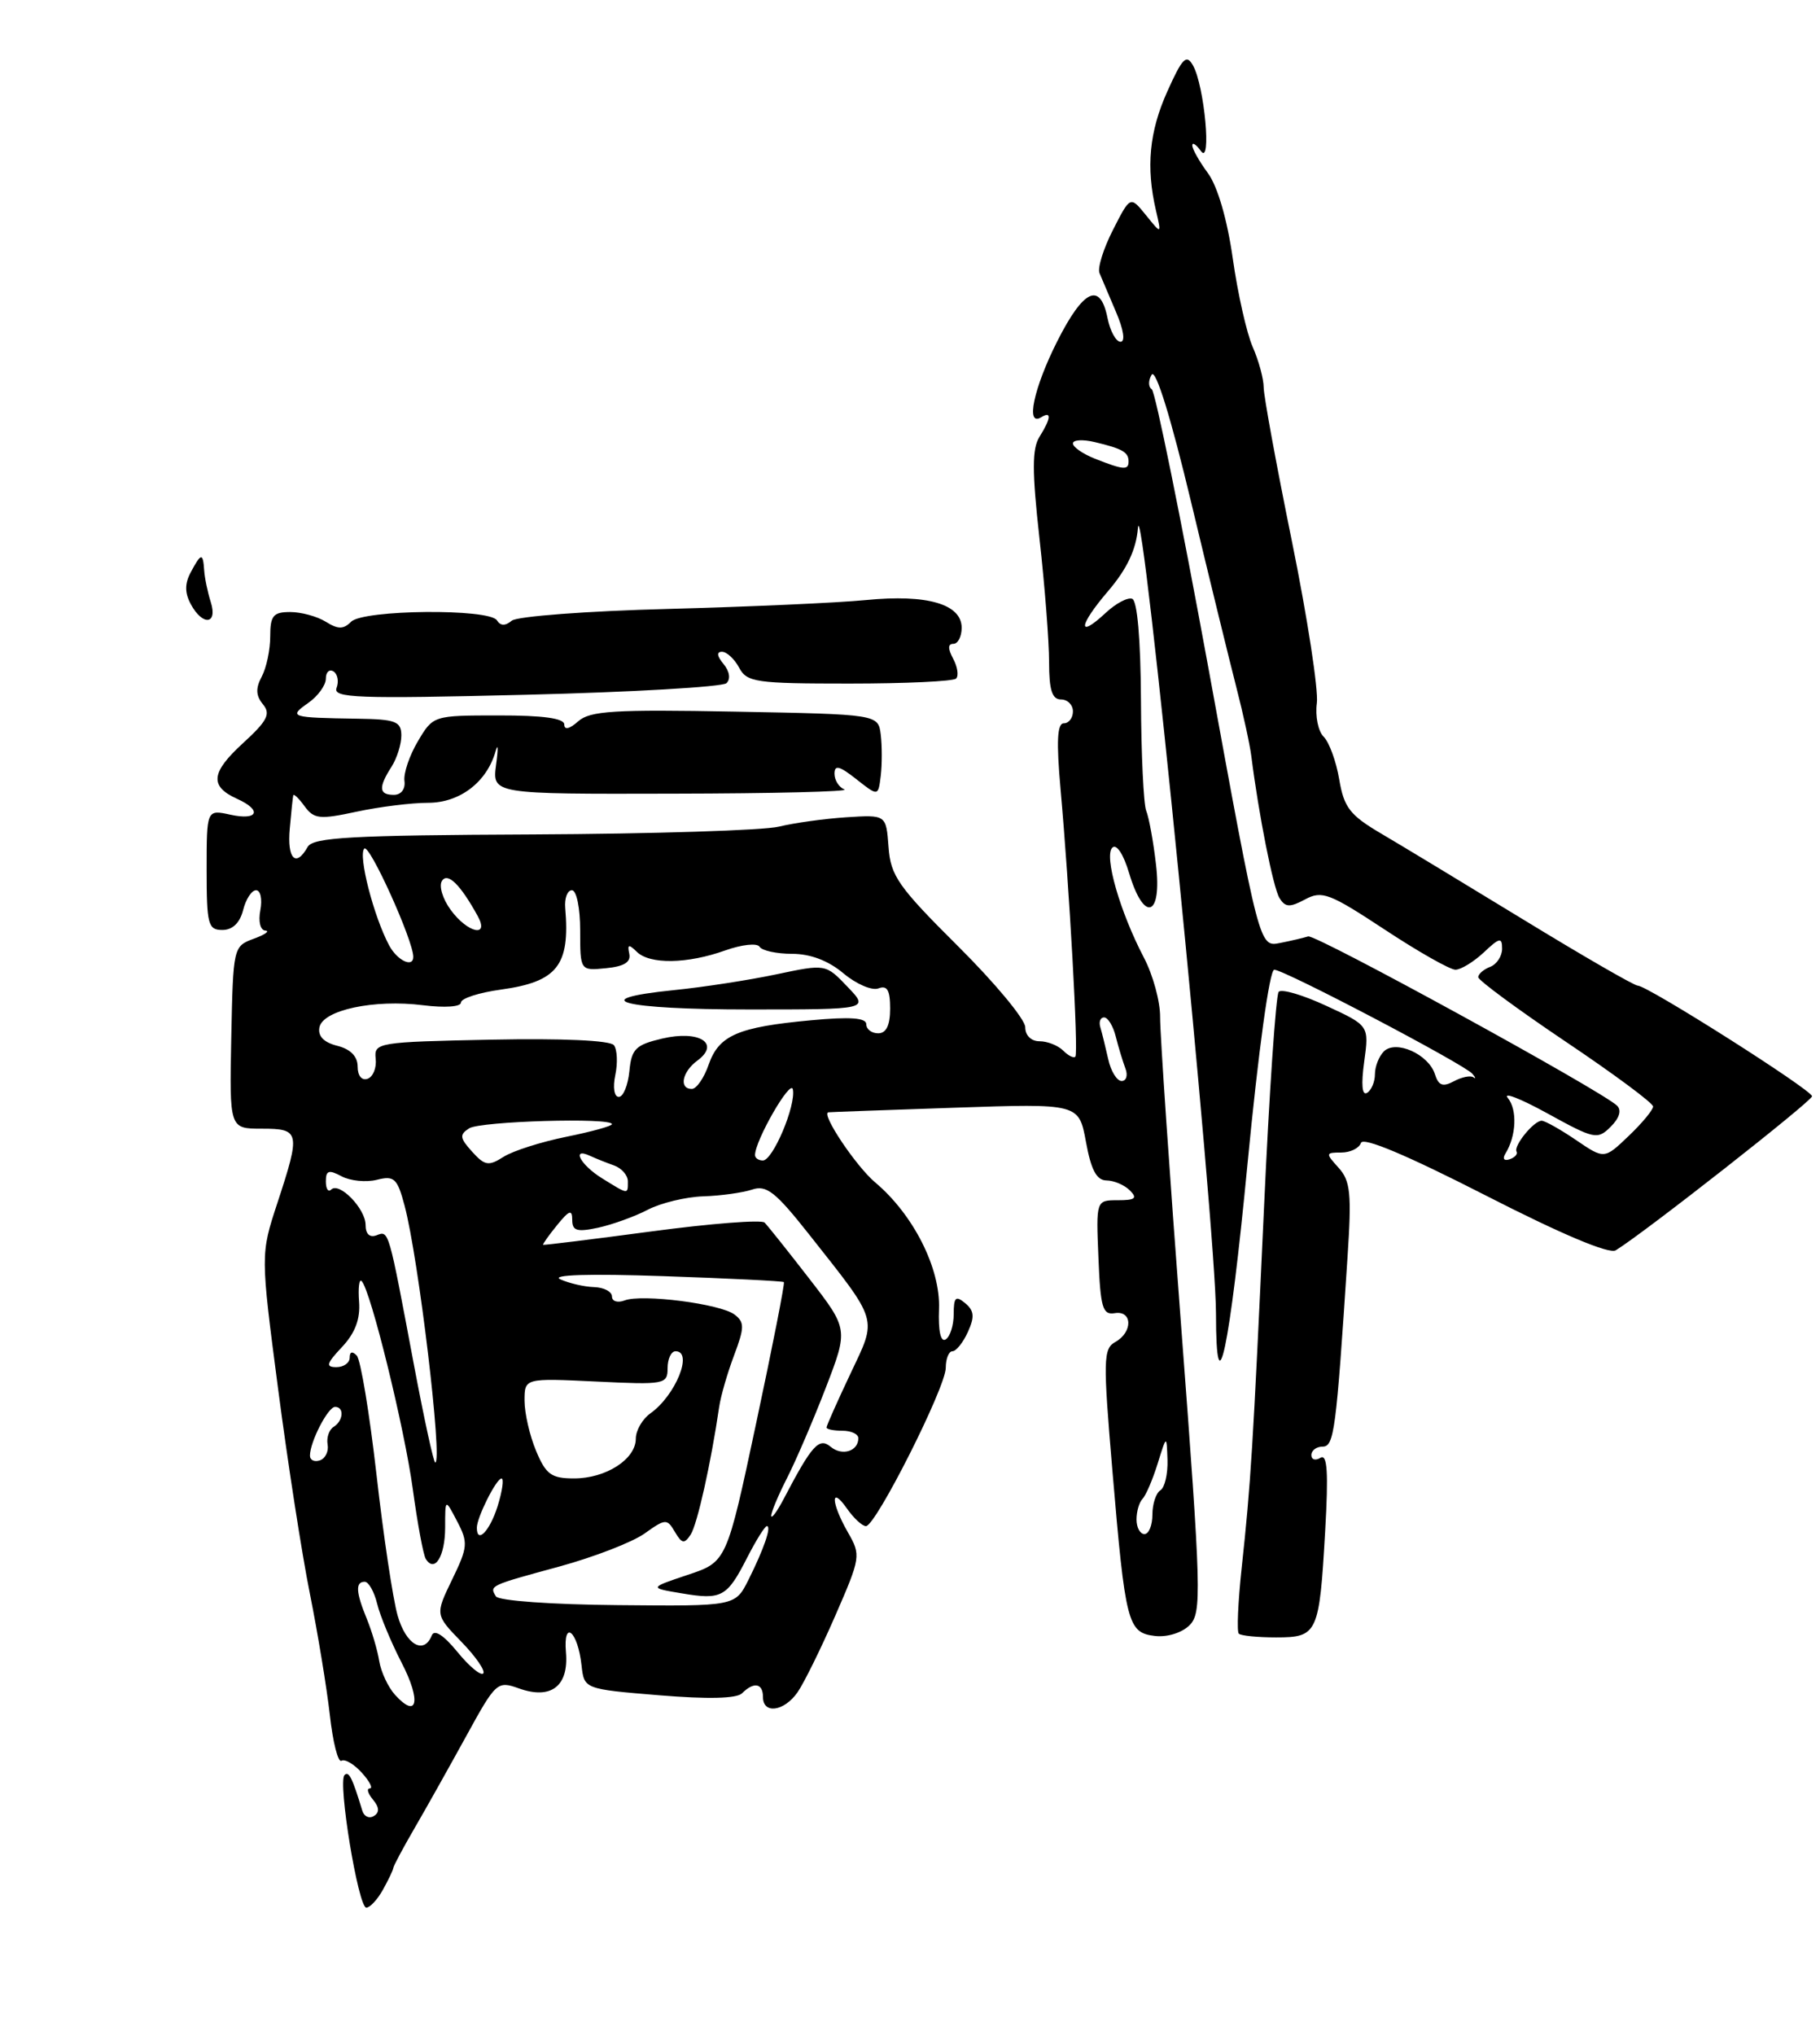 <?xml version="1.0" encoding="UTF-8" standalone="no"?>
<!DOCTYPE svg PUBLIC "-//W3C//DTD SVG 1.1//EN" "http://www.w3.org/Graphics/SVG/1.1/DTD/svg11.dtd" >
<svg xmlns="http://www.w3.org/2000/svg" xmlns:xlink="http://www.w3.org/1999/xlink" version="1.1" viewBox="0 0 229 256">
 <g >
 <path fill="currentColor"
d=" M 48.18 237.75 C 48.87 236.51 49.46 235.28 49.49 235.00 C 49.52 234.72 50.73 232.47 52.16 230.00 C 53.60 227.53 56.51 222.33 58.64 218.46 C 62.40 211.60 62.57 211.44 65.30 212.42 C 69.34 213.86 71.58 212.14 71.21 207.87 C 70.85 203.67 72.70 205.20 73.17 209.50 C 73.50 212.50 73.50 212.50 82.92 213.28 C 89.08 213.79 92.70 213.70 93.37 213.03 C 94.85 211.55 96.00 211.76 96.00 213.50 C 96.00 215.69 98.65 215.33 100.34 212.92 C 101.14 211.78 103.28 207.44 105.09 203.29 C 108.30 195.93 108.34 195.66 106.69 192.79 C 104.57 189.09 104.46 186.79 106.56 189.78 C 107.41 191.00 108.49 192.00 108.96 192.00 C 110.19 192.00 119.00 174.54 119.00 172.09 C 119.00 170.94 119.38 170.00 119.84 170.00 C 120.30 170.00 121.18 168.91 121.78 167.58 C 122.65 165.67 122.58 164.90 121.44 163.95 C 120.25 162.96 120.00 163.20 120.00 165.32 C 120.00 166.73 119.55 168.16 118.99 168.51 C 118.36 168.90 118.04 167.46 118.15 164.67 C 118.34 159.56 114.93 152.81 110.12 148.76 C 107.70 146.72 103.29 140.13 104.22 139.94 C 104.38 139.91 111.53 139.65 120.13 139.36 C 135.75 138.83 135.75 138.83 136.64 143.66 C 137.28 147.19 137.98 148.50 139.22 148.51 C 140.16 148.52 141.48 149.08 142.16 149.76 C 143.15 150.75 142.84 151.00 140.66 151.00 C 137.91 151.00 137.91 151.00 138.21 158.25 C 138.46 164.51 138.74 165.46 140.25 165.21 C 142.49 164.83 142.56 167.59 140.34 168.83 C 138.81 169.68 138.78 171.02 139.97 185.06 C 141.60 204.29 141.89 205.41 145.32 205.82 C 146.86 206.00 148.72 205.42 149.67 204.47 C 151.22 202.92 151.16 200.41 148.64 167.15 C 147.15 147.54 145.95 129.91 145.97 127.96 C 145.99 126.02 145.07 122.64 143.92 120.46 C 140.92 114.72 138.90 107.70 139.95 106.65 C 140.48 106.12 141.36 107.45 142.08 109.88 C 143.95 116.11 146.23 115.35 145.45 108.75 C 145.12 105.86 144.56 102.83 144.22 102.00 C 143.89 101.17 143.59 94.92 143.56 88.09 C 143.52 80.41 143.10 75.55 142.45 75.33 C 141.88 75.13 140.39 75.92 139.14 77.09 C 135.51 80.47 135.70 78.71 139.44 74.35 C 141.81 71.57 142.96 69.14 143.18 66.42 C 143.66 60.53 152.99 154.40 153.00 165.25 C 153.01 177.86 154.73 169.73 156.96 146.50 C 158.33 132.24 159.74 122.00 160.33 122.00 C 161.59 122.00 184.23 133.89 185.26 135.09 C 185.68 135.58 185.73 135.78 185.38 135.53 C 185.02 135.28 183.93 135.50 182.94 136.03 C 181.54 136.78 181.00 136.58 180.55 135.15 C 179.75 132.63 175.62 130.78 174.12 132.28 C 173.51 132.89 173.00 134.18 173.00 135.14 C 173.00 136.10 172.56 137.16 172.01 137.49 C 171.38 137.88 171.25 136.45 171.65 133.57 C 172.27 129.03 172.27 129.03 166.90 126.55 C 163.95 125.18 161.25 124.38 160.89 124.78 C 160.54 125.18 159.70 137.43 159.04 152.00 C 157.65 182.24 157.39 186.52 156.23 197.28 C 155.77 201.56 155.61 205.28 155.87 205.53 C 156.12 205.79 158.24 206.00 160.56 206.00 C 165.79 206.00 166.00 205.54 166.74 192.60 C 167.16 185.25 167.01 182.88 166.15 183.40 C 165.52 183.80 165.00 183.64 165.00 183.06 C 165.00 182.48 165.64 182.00 166.41 182.00 C 167.87 182.00 168.12 180.07 169.55 158.17 C 170.08 150.16 169.92 148.57 168.43 146.92 C 166.77 145.09 166.78 145.00 168.76 145.00 C 169.90 145.00 171.01 144.46 171.24 143.79 C 171.50 143.01 176.99 145.32 186.82 150.34 C 196.43 155.26 202.47 157.81 203.30 157.30 C 206.80 155.17 228.00 138.53 228.00 137.92 C 228.00 137.14 207.29 124.00 206.06 124.00 C 205.63 124.00 199.20 120.29 191.77 115.75 C 184.33 111.21 176.22 106.30 173.73 104.84 C 169.86 102.56 169.10 101.58 168.51 98.07 C 168.13 95.81 167.25 93.39 166.55 92.69 C 165.85 92.00 165.47 90.09 165.69 88.46 C 165.91 86.83 164.50 77.66 162.55 68.08 C 160.60 58.50 159.00 49.79 159.00 48.73 C 159.00 47.67 158.38 45.38 157.62 43.65 C 156.86 41.92 155.73 36.90 155.11 32.50 C 154.41 27.59 153.20 23.45 151.99 21.79 C 150.89 20.30 150.01 18.73 150.02 18.29 C 150.02 17.86 150.51 18.18 151.10 19.00 C 152.48 20.94 151.55 10.79 150.11 8.24 C 149.28 6.77 148.77 7.28 146.88 11.50 C 144.60 16.56 144.18 21.04 145.45 26.50 C 146.15 29.50 146.15 29.50 144.19 27.07 C 142.22 24.64 142.22 24.64 140.04 28.92 C 138.84 31.27 138.08 33.71 138.34 34.35 C 138.60 34.98 139.54 37.19 140.42 39.25 C 141.38 41.48 141.61 43.00 140.99 43.00 C 140.42 43.00 139.68 41.65 139.35 40.00 C 138.43 35.41 136.33 36.39 133.01 42.97 C 130.06 48.83 129.02 53.72 131.00 52.50 C 132.34 51.67 132.26 52.61 130.79 54.96 C 129.85 56.47 129.85 59.27 130.79 67.74 C 131.46 73.71 132.00 80.71 132.00 83.30 C 132.00 86.81 132.38 88.00 133.50 88.00 C 134.32 88.00 135.00 88.67 135.00 89.50 C 135.00 90.33 134.48 91.00 133.85 91.00 C 133.02 91.00 132.91 93.28 133.44 99.25 C 134.55 111.61 135.71 132.44 135.31 132.93 C 135.12 133.17 134.43 132.83 133.78 132.18 C 133.13 131.53 131.79 131.00 130.80 131.00 C 129.74 131.00 129.00 130.27 129.00 129.23 C 129.00 128.25 125.20 123.67 120.55 119.05 C 113.03 111.57 112.06 110.19 111.80 106.57 C 111.50 102.50 111.50 102.50 106.50 102.82 C 103.75 103.00 99.92 103.53 98.00 104.00 C 96.08 104.47 82.13 104.91 67.01 104.98 C 44.14 105.08 39.39 105.35 38.71 106.55 C 37.23 109.20 36.11 108.05 36.46 104.25 C 36.64 102.19 36.84 100.30 36.90 100.06 C 36.95 99.82 37.60 100.43 38.32 101.43 C 39.51 103.05 40.21 103.12 44.87 102.12 C 47.75 101.50 51.80 101.00 53.87 101.00 C 57.86 101.00 61.27 98.39 62.36 94.50 C 62.67 93.40 62.70 94.17 62.42 96.20 C 61.93 99.91 61.93 99.91 84.71 99.85 C 97.25 99.83 106.94 99.59 106.25 99.32 C 105.56 99.05 105.00 98.16 105.00 97.34 C 105.00 96.19 105.62 96.35 107.75 98.03 C 110.50 100.20 110.50 100.20 110.82 97.60 C 110.99 96.17 110.99 93.84 110.82 92.43 C 110.50 89.87 110.50 89.87 92.50 89.53 C 77.28 89.24 74.23 89.43 72.75 90.75 C 71.66 91.72 71.00 91.87 71.00 91.15 C 71.00 90.37 68.33 90.00 62.75 90.01 C 54.51 90.01 54.50 90.02 52.58 93.26 C 51.52 95.04 50.76 97.29 50.89 98.25 C 51.03 99.27 50.47 100.00 49.56 100.00 C 47.67 100.00 47.59 99.08 49.26 96.47 C 49.95 95.39 50.51 93.60 50.50 92.50 C 50.48 90.76 49.77 90.49 44.99 90.42 C 36.54 90.29 36.26 90.21 38.78 88.44 C 40.00 87.59 41.00 86.21 41.00 85.38 C 41.00 84.56 41.43 84.15 41.96 84.47 C 42.48 84.80 42.66 85.73 42.35 86.54 C 41.86 87.82 44.93 87.93 66.14 87.41 C 79.54 87.08 90.91 86.42 91.41 85.95 C 91.95 85.43 91.80 84.46 91.04 83.54 C 90.21 82.55 90.14 82.00 90.84 82.00 C 91.44 82.00 92.41 82.90 93.00 84.00 C 93.98 85.84 95.09 86.00 106.87 86.00 C 113.91 86.00 119.95 85.72 120.30 85.37 C 120.65 85.02 120.48 83.90 119.93 82.87 C 119.25 81.60 119.26 81.00 119.96 81.00 C 120.53 81.00 121.00 80.09 121.00 78.98 C 121.00 76.00 116.65 74.74 109.00 75.49 C 105.42 75.84 94.20 76.34 84.05 76.61 C 73.90 76.87 65.05 77.54 64.39 78.09 C 63.57 78.77 62.97 78.75 62.53 78.05 C 61.60 76.54 45.71 76.69 44.18 78.22 C 43.21 79.19 42.54 79.19 40.99 78.22 C 39.91 77.55 37.90 77.00 36.51 77.00 C 34.38 77.00 34.00 77.46 34.00 80.07 C 34.00 81.75 33.52 84.03 32.93 85.13 C 32.15 86.59 32.19 87.52 33.08 88.60 C 34.09 89.82 33.65 90.68 30.56 93.51 C 26.54 97.19 26.35 98.92 29.81 100.49 C 33.02 101.93 32.48 103.26 29.00 102.50 C 26.00 101.84 26.00 101.84 26.00 109.42 C 26.00 116.31 26.18 117.00 27.98 117.00 C 29.26 117.00 30.18 116.11 30.59 114.50 C 30.93 113.12 31.67 112.00 32.22 112.00 C 32.78 112.00 33.02 113.12 32.76 114.50 C 32.48 115.93 32.75 117.03 33.39 117.08 C 34.00 117.12 33.34 117.59 31.91 118.11 C 29.36 119.05 29.33 119.19 29.10 130.53 C 28.87 142.00 28.87 142.00 32.94 142.00 C 37.75 142.00 37.84 142.41 34.89 151.38 C 32.78 157.81 32.78 157.81 34.98 174.65 C 36.19 183.92 37.99 195.55 38.99 200.50 C 39.98 205.45 41.11 212.31 41.50 215.75 C 41.88 219.19 42.54 221.78 42.96 221.52 C 43.39 221.26 44.54 221.94 45.52 223.02 C 46.51 224.11 46.96 225.00 46.53 225.00 C 46.10 225.00 46.28 225.63 46.93 226.41 C 47.73 227.38 47.77 228.03 47.04 228.47 C 46.46 228.83 45.81 228.54 45.59 227.81 C 44.33 223.66 43.89 222.77 43.35 223.32 C 42.48 224.19 45.08 240.00 46.09 240.00 C 46.55 240.00 47.49 238.99 48.18 237.75 Z  M 24.00 76.00 C 23.24 74.58 23.24 73.42 24.00 72.00 C 25.31 69.55 25.54 69.52 25.69 71.75 C 25.75 72.71 26.13 74.51 26.52 75.75 C 27.42 78.59 25.49 78.78 24.00 76.00 Z  M 49.70 213.22 C 48.84 212.27 47.95 210.37 47.72 209.00 C 47.50 207.62 46.79 205.23 46.16 203.68 C 44.77 200.31 44.70 199.00 45.89 199.00 C 46.38 199.00 47.08 200.24 47.45 201.75 C 47.81 203.26 49.21 206.62 50.54 209.20 C 53.02 214.00 52.53 216.35 49.70 213.22 Z  M 57.53 207.80 C 55.81 205.70 54.65 204.96 54.33 205.75 C 53.34 208.24 51.07 206.92 50.03 203.25 C 49.44 201.19 48.24 193.20 47.37 185.50 C 46.49 177.80 45.38 171.07 44.89 170.55 C 44.34 169.96 44.00 170.05 44.00 170.80 C 44.00 171.46 43.25 172.00 42.33 172.00 C 40.95 172.00 41.07 171.55 43.04 169.46 C 44.68 167.71 45.35 165.95 45.18 163.76 C 45.05 162.03 45.19 160.86 45.50 161.17 C 46.63 162.29 50.90 179.68 51.94 187.35 C 52.53 191.67 53.26 195.62 53.57 196.12 C 54.69 197.93 56.00 195.81 56.01 192.19 C 56.01 188.50 56.01 188.50 57.52 191.40 C 58.92 194.07 58.87 194.64 56.89 198.72 C 54.75 203.15 54.75 203.15 58.06 206.56 C 59.88 208.43 61.11 210.23 60.80 210.54 C 60.48 210.85 59.01 209.62 57.53 207.80 Z  M 62.40 200.84 C 61.56 199.48 61.58 199.48 70.40 197.08 C 74.74 195.89 79.55 194.03 81.09 192.94 C 83.73 191.05 83.93 191.04 84.92 192.73 C 85.80 194.22 86.11 194.27 86.90 193.07 C 87.73 191.80 89.45 184.11 90.49 177.00 C 90.69 175.62 91.54 172.70 92.37 170.50 C 93.68 167.02 93.69 166.35 92.43 165.39 C 90.69 164.04 80.78 162.76 78.58 163.61 C 77.71 163.94 77.00 163.72 77.00 163.11 C 77.00 162.50 75.99 161.97 74.75 161.93 C 73.51 161.89 71.60 161.45 70.50 160.95 C 69.25 160.38 74.10 160.23 83.44 160.55 C 91.66 160.83 98.50 161.17 98.63 161.30 C 98.77 161.43 97.20 169.41 95.15 179.02 C 91.43 196.50 91.43 196.50 86.54 198.13 C 81.65 199.77 81.65 199.77 85.79 200.46 C 90.81 201.31 91.48 200.94 94.03 195.93 C 95.14 193.77 96.24 192.00 96.49 192.00 C 97.11 192.00 96.12 194.87 94.16 198.79 C 92.50 202.08 92.50 202.08 77.75 201.94 C 69.43 201.87 62.74 201.39 62.40 200.84 Z  M 60.00 192.20 C 60.00 190.90 62.45 186.02 63.10 186.01 C 63.43 186.00 63.21 187.57 62.61 189.50 C 61.63 192.62 60.00 194.31 60.00 192.20 Z  M 143.00 191.17 C 143.00 190.16 143.34 189.00 143.75 188.58 C 144.16 188.17 145.02 186.19 145.65 184.17 C 146.79 180.50 146.79 180.50 146.90 183.69 C 146.95 185.45 146.55 187.16 146.00 187.50 C 145.45 187.84 145.00 189.22 145.00 190.56 C 145.00 191.90 144.55 193.00 144.00 193.00 C 143.45 193.00 143.00 192.18 143.00 191.17 Z  M 97.04 190.71 C 97.02 190.28 97.92 188.12 99.04 185.93 C 100.16 183.73 102.35 178.62 103.91 174.58 C 106.74 167.22 106.74 167.22 101.82 160.86 C 99.11 157.36 96.58 154.19 96.20 153.81 C 95.81 153.43 89.42 153.93 82.00 154.92 C 74.58 155.91 68.43 156.67 68.34 156.61 C 68.25 156.55 69.03 155.44 70.09 154.14 C 71.62 152.25 72.00 152.12 72.00 153.47 C 72.00 154.85 72.59 155.03 75.25 154.46 C 77.04 154.07 79.85 153.06 81.50 152.20 C 83.15 151.34 86.30 150.58 88.50 150.51 C 90.70 150.44 93.46 150.05 94.64 149.66 C 96.43 149.05 97.58 149.96 101.74 155.22 C 110.65 166.51 110.40 165.65 106.98 172.88 C 105.34 176.35 104.00 179.36 104.00 179.59 C 104.00 179.82 104.90 180.00 106.00 180.00 C 107.10 180.00 108.00 180.42 108.00 180.94 C 108.00 182.58 105.96 183.22 104.52 182.02 C 103.06 180.80 102.16 181.80 98.65 188.50 C 97.79 190.15 97.06 191.14 97.04 190.71 Z  M 67.45 182.53 C 66.65 180.62 66.00 177.79 66.00 176.22 C 66.00 173.38 66.00 173.38 75.00 173.81 C 83.64 174.23 84.00 174.16 84.00 172.12 C 84.00 170.96 84.45 170.00 85.00 170.00 C 87.26 170.00 85.01 175.56 81.84 177.81 C 80.83 178.53 80.00 179.96 80.00 181.00 C 80.00 183.58 76.24 186.00 72.23 186.00 C 69.37 186.00 68.69 185.50 67.45 182.53 Z  M 39.00 183.13 C 39.00 181.40 41.27 177.00 42.16 177.00 C 43.34 177.00 43.21 178.75 41.97 179.52 C 41.41 179.87 41.07 180.86 41.22 181.72 C 41.38 182.59 40.94 183.49 40.25 183.73 C 39.56 183.97 39.00 183.70 39.00 183.13 Z  M 52.09 171.75 C 48.86 154.55 48.94 154.81 47.38 155.41 C 46.52 155.74 46.00 155.25 46.00 154.12 C 46.00 152.06 42.68 148.65 41.67 149.66 C 41.30 150.03 41.00 149.57 41.00 148.63 C 41.00 147.25 41.37 147.13 42.98 147.99 C 44.07 148.57 46.06 148.77 47.42 148.43 C 49.60 147.88 49.99 148.24 50.90 151.66 C 52.67 158.28 55.73 184.00 54.76 184.00 C 54.56 184.00 53.36 178.49 52.09 171.75 Z  M 75.75 148.24 C 73.03 146.56 71.83 144.29 74.25 145.42 C 74.94 145.74 76.29 146.28 77.25 146.62 C 78.21 146.96 79.00 147.86 79.00 148.62 C 79.00 150.31 79.11 150.32 75.75 148.24 Z  M 59.40 144.89 C 57.84 143.16 57.79 142.75 59.04 141.95 C 60.46 141.06 77.00 140.57 77.00 141.43 C 77.00 141.67 74.41 142.38 71.25 143.02 C 68.09 143.66 64.54 144.79 63.36 145.54 C 61.48 146.74 61.00 146.66 59.40 144.89 Z  M 95.00 145.32 C 95.00 143.49 99.49 135.69 99.76 137.05 C 100.17 139.08 97.25 146.00 95.99 146.00 C 95.44 146.00 95.00 145.69 95.00 145.32 Z  M 189.42 145.13 C 190.79 142.92 190.93 139.62 189.73 138.15 C 189.05 137.33 191.29 138.20 194.71 140.08 C 200.61 143.33 201.00 143.41 202.66 141.76 C 203.77 140.66 204.06 139.67 203.46 139.10 C 201.48 137.20 165.54 117.51 164.60 117.81 C 164.06 117.98 162.46 118.36 161.04 118.64 C 158.46 119.16 158.46 119.16 152.10 84.33 C 148.59 65.17 145.36 49.26 144.92 48.97 C 144.47 48.68 144.47 47.86 144.91 47.14 C 145.41 46.34 147.33 52.54 149.87 63.17 C 152.15 72.70 154.72 83.20 155.57 86.50 C 156.42 89.80 157.27 93.70 157.45 95.16 C 158.38 102.51 160.20 111.71 160.99 112.98 C 161.72 114.16 162.28 114.19 164.22 113.15 C 166.34 112.01 167.29 112.38 174.23 116.95 C 178.44 119.73 182.45 122.00 183.13 122.00 C 183.81 122.00 185.41 121.02 186.69 119.83 C 188.68 117.95 189.00 117.88 189.00 119.36 C 189.00 120.30 188.32 121.32 187.50 121.64 C 186.68 121.95 186.00 122.54 186.00 122.94 C 186.00 123.33 190.95 126.98 197.00 131.05 C 203.05 135.11 208.00 138.78 208.00 139.21 C 208.00 139.63 206.62 141.30 204.93 142.91 C 201.86 145.85 201.86 145.85 198.29 143.42 C 196.33 142.09 194.39 141.00 193.98 141.00 C 192.99 141.00 190.42 144.16 190.82 144.88 C 191.00 145.19 190.60 145.63 189.94 145.85 C 189.24 146.09 189.02 145.78 189.42 145.13 Z  M 77.42 135.25 C 77.74 133.74 77.66 132.05 77.25 131.50 C 76.79 130.89 70.79 130.62 61.77 130.80 C 47.51 131.09 47.05 131.17 47.27 133.19 C 47.40 134.34 46.94 135.48 46.25 135.72 C 45.52 135.98 45.00 135.34 45.00 134.19 C 45.00 132.91 44.11 131.99 42.43 131.57 C 40.75 131.15 39.98 130.36 40.19 129.26 C 40.61 127.07 47.08 125.69 53.25 126.47 C 55.98 126.81 58.00 126.67 58.00 126.13 C 58.00 125.61 60.26 124.88 63.03 124.50 C 70.12 123.52 71.74 121.47 71.12 114.25 C 71.01 113.01 71.39 112.00 71.96 112.00 C 72.54 112.00 73.00 114.23 73.00 117.06 C 73.00 122.13 73.00 122.13 76.25 121.81 C 78.52 121.59 79.40 121.05 79.18 120.00 C 78.92 118.80 79.11 118.75 80.13 119.75 C 81.76 121.35 86.48 121.28 91.26 119.57 C 93.34 118.83 95.27 118.62 95.57 119.11 C 95.87 119.60 97.71 120.00 99.66 120.00 C 101.97 120.00 104.23 120.86 106.13 122.46 C 107.74 123.81 109.72 124.66 110.53 124.35 C 111.63 123.93 112.00 124.57 112.00 126.89 C 112.00 128.99 111.51 130.00 110.50 130.00 C 109.67 130.00 109.00 129.49 109.00 128.86 C 109.00 128.05 106.98 127.90 102.06 128.36 C 92.84 129.21 90.46 130.25 89.17 133.93 C 88.59 135.62 87.63 137.00 87.05 137.00 C 85.40 137.00 85.82 134.85 87.75 133.43 C 90.68 131.27 87.97 129.57 83.33 130.66 C 79.97 131.45 79.46 131.96 79.19 134.78 C 79.01 136.55 78.42 138.00 77.86 138.00 C 77.28 138.00 77.09 136.82 77.42 135.25 Z  M 106.63 124.14 C 103.89 121.27 103.89 121.27 97.69 122.58 C 94.29 123.30 88.47 124.20 84.77 124.57 C 73.37 125.73 78.34 127.00 94.25 127.00 C 109.37 127.00 109.37 127.00 106.63 124.14 Z  M 139.44 133.25 C 139.10 131.74 138.66 129.94 138.45 129.25 C 138.24 128.56 138.45 128.00 138.92 128.00 C 139.40 128.00 140.06 129.08 140.39 130.41 C 140.72 131.73 141.27 133.53 141.60 134.41 C 141.94 135.28 141.72 136.00 141.13 136.00 C 140.53 136.00 139.77 134.76 139.44 133.25 Z  M 48.97 118.95 C 47.02 115.31 45.03 107.57 45.84 106.76 C 46.48 106.12 52.00 118.32 52.00 120.38 C 52.00 121.80 49.99 120.85 48.97 118.95 Z  M 56.70 114.46 C 55.70 113.10 55.21 111.47 55.60 110.84 C 56.31 109.69 57.92 111.27 60.11 115.25 C 61.63 118.02 58.81 117.37 56.70 114.46 Z  M 137.75 57.70 C 136.24 57.10 135.00 56.24 135.00 55.79 C 135.00 55.33 136.24 55.26 137.75 55.62 C 141.24 56.45 142.00 56.89 142.00 58.06 C 142.00 59.18 141.37 59.13 137.75 57.70 Z "/>
</g>
</svg>